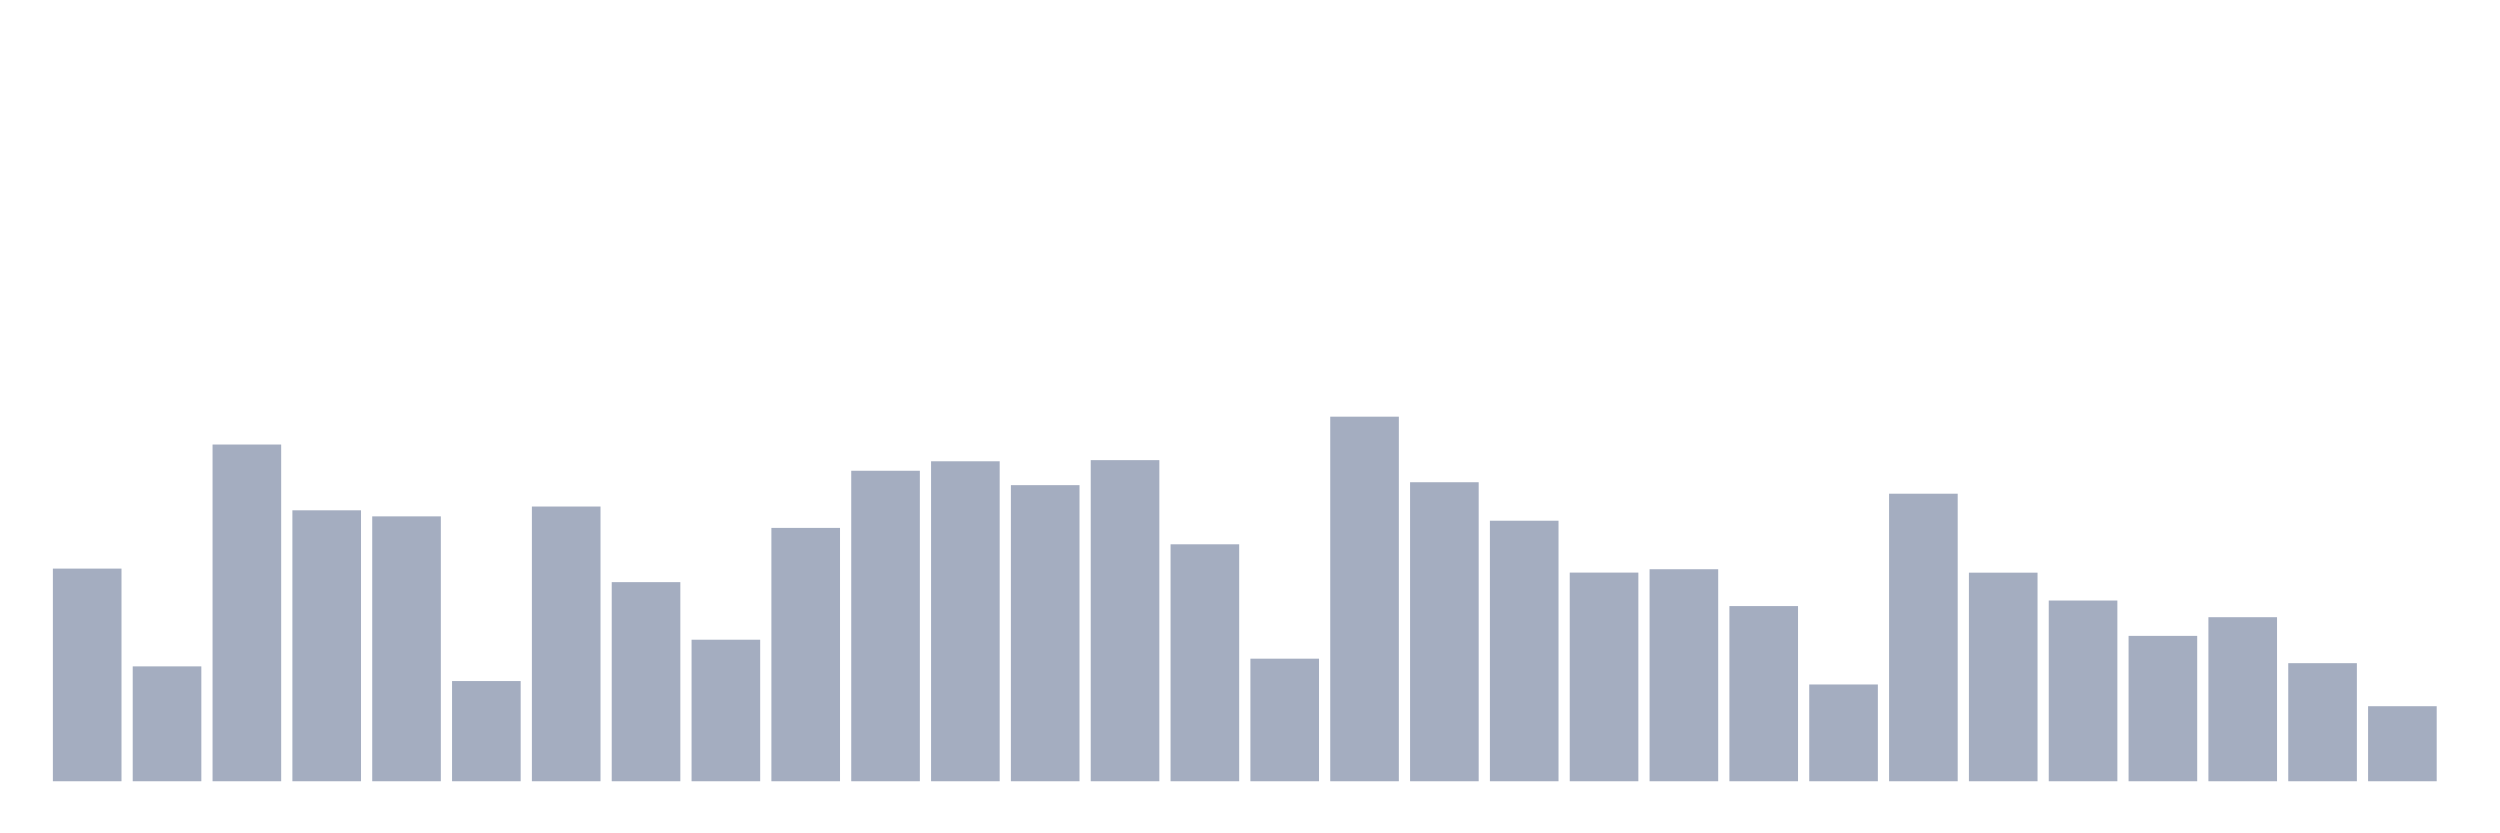 <svg xmlns="http://www.w3.org/2000/svg" viewBox="0 0 480 160"><g transform="translate(10,10)"><rect class="bar" x="0.153" width="13.175" y="99.171" height="40.829" fill="rgb(164,173,192)"></rect><rect class="bar" x="15.482" width="13.175" y="117.944" height="22.056" fill="rgb(164,173,192)"></rect><rect class="bar" x="30.81" width="13.175" y="75.35" height="64.65" fill="rgb(164,173,192)"></rect><rect class="bar" x="46.138" width="13.175" y="87.979" height="52.021" fill="rgb(164,173,192)"></rect><rect class="bar" x="61.466" width="13.175" y="89.142" height="50.858" fill="rgb(164,173,192)"></rect><rect class="bar" x="76.794" width="13.175" y="120.762" height="19.238" fill="rgb(164,173,192)"></rect><rect class="bar" x="92.123" width="13.175" y="87.254" height="52.746" fill="rgb(164,173,192)"></rect><rect class="bar" x="107.451" width="13.175" y="101.771" height="38.229" fill="rgb(164,173,192)"></rect><rect class="bar" x="122.779" width="13.175" y="112.826" height="27.174" fill="rgb(164,173,192)"></rect><rect class="bar" x="138.107" width="13.175" y="91.358" height="48.642" fill="rgb(164,173,192)"></rect><rect class="bar" x="153.436" width="13.175" y="80.385" height="59.615" fill="rgb(164,173,192)"></rect><rect class="bar" x="168.764" width="13.175" y="78.565" height="61.435" fill="rgb(164,173,192)"></rect><rect class="bar" x="184.092" width="13.175" y="83.149" height="56.851" fill="rgb(164,173,192)"></rect><rect class="bar" x="199.42" width="13.175" y="78.346" height="61.654" fill="rgb(164,173,192)"></rect><rect class="bar" x="214.748" width="13.175" y="94.505" height="45.495" fill="rgb(164,173,192)"></rect><rect class="bar" x="230.077" width="13.175" y="116.466" height="23.534" fill="rgb(164,173,192)"></rect><rect class="bar" x="245.405" width="13.175" y="70" height="70" fill="rgb(164,173,192)"></rect><rect class="bar" x="260.733" width="13.175" y="82.588" height="57.412" fill="rgb(164,173,192)"></rect><rect class="bar" x="276.061" width="13.175" y="89.977" height="50.023" fill="rgb(164,173,192)"></rect><rect class="bar" x="291.39" width="13.175" y="99.937" height="40.063" fill="rgb(164,173,192)"></rect><rect class="bar" x="306.718" width="13.175" y="99.294" height="40.706" fill="rgb(164,173,192)"></rect><rect class="bar" x="322.046" width="13.175" y="106.368" height="33.632" fill="rgb(164,173,192)"></rect><rect class="bar" x="337.374" width="13.175" y="121.419" height="18.581" fill="rgb(164,173,192)"></rect><rect class="bar" x="352.702" width="13.175" y="84.791" height="55.209" fill="rgb(164,173,192)"></rect><rect class="bar" x="368.031" width="13.175" y="99.951" height="40.049" fill="rgb(164,173,192)"></rect><rect class="bar" x="383.359" width="13.175" y="105.301" height="34.699" fill="rgb(164,173,192)"></rect><rect class="bar" x="398.687" width="13.175" y="112.088" height="27.912" fill="rgb(164,173,192)"></rect><rect class="bar" x="414.015" width="13.175" y="108.503" height="31.497" fill="rgb(164,173,192)"></rect><rect class="bar" x="429.344" width="13.175" y="117.328" height="22.672" fill="rgb(164,173,192)"></rect><rect class="bar" x="444.672" width="13.175" y="125.592" height="14.408" fill="rgb(164,173,192)"></rect></g></svg>